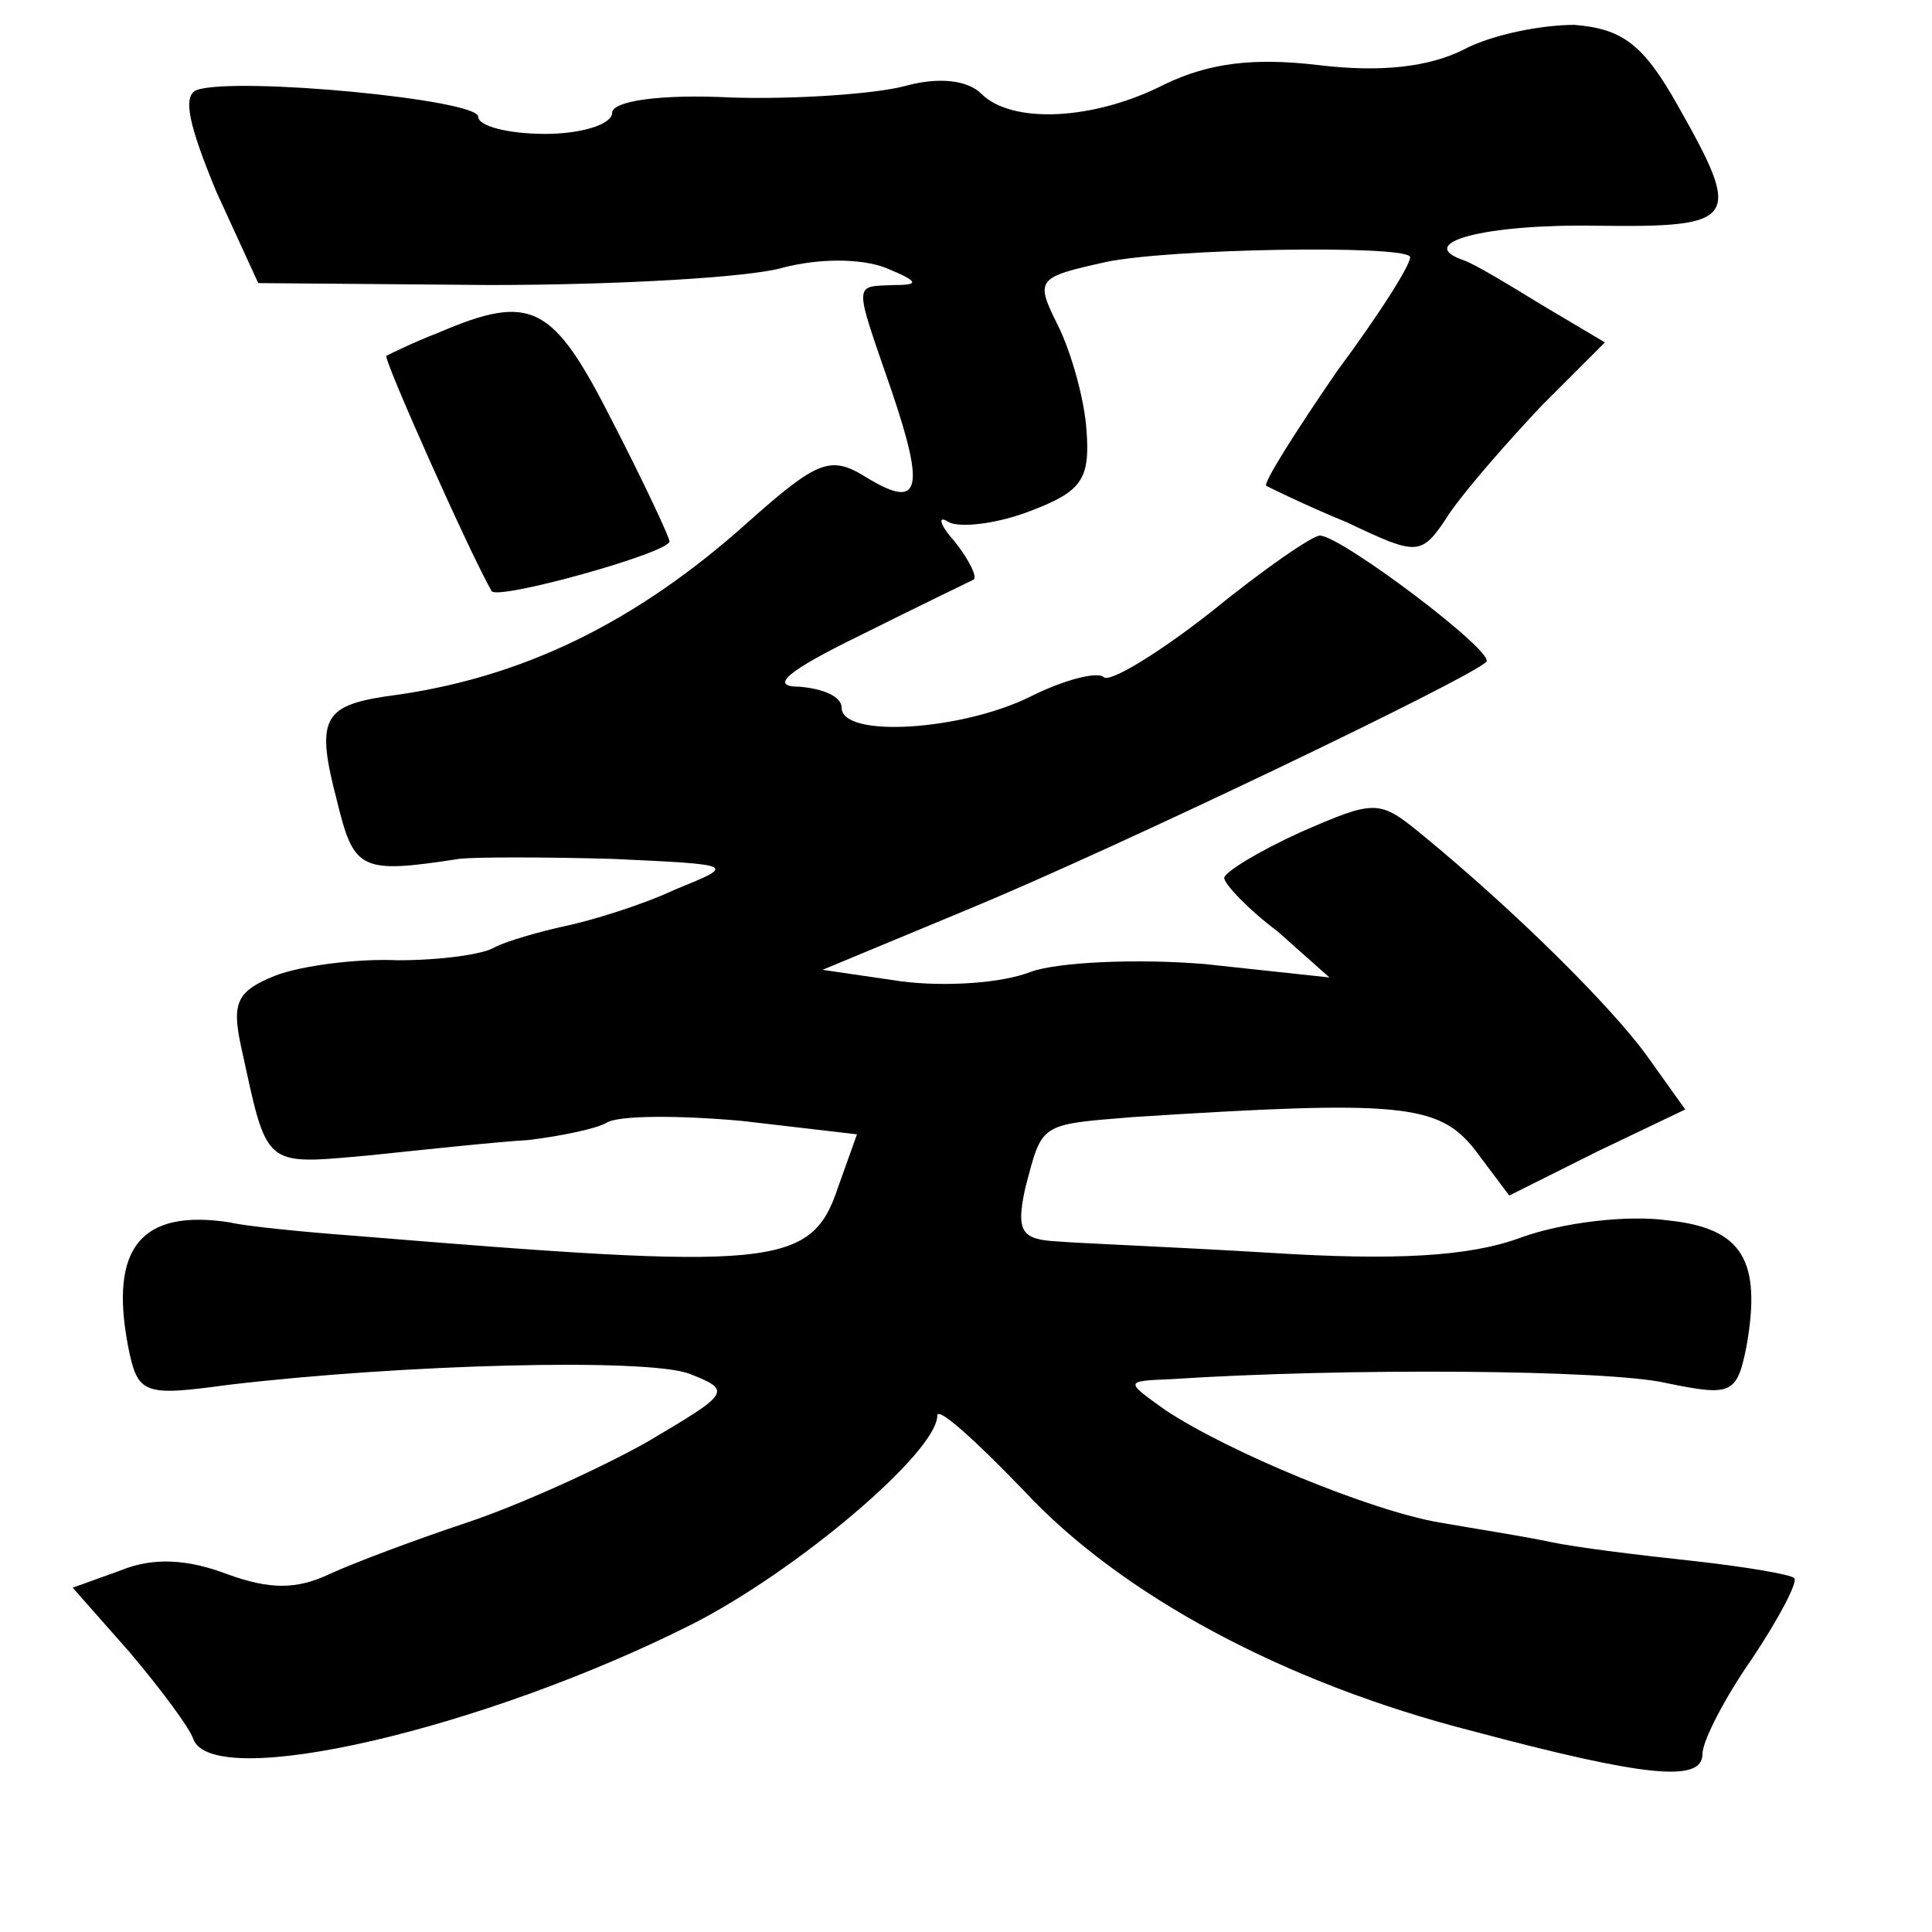 <?xml version="1.0" standalone="no"?>
<!DOCTYPE svg PUBLIC "-//W3C//DTD SVG 20010904//EN"
 "http://www.w3.org/TR/2001/REC-SVG-20010904/DTD/svg10.dtd">
<svg version="1.0" xmlns="http://www.w3.org/2000/svg"
 width="101pt" height="101pt" viewBox="0 0 101 101"
 preserveAspectRatio="xMidYMid meet">
<g transform="translate(0,101) scale(0.1,-0.1)"
fill="#000000" stroke="none">
<path d="M765 984 c-18 -9 -43 -12 -76 -8 -34 4 -57 1 -80 -10 -37 -19 -80
-21 -96 -5 -7 7 -22 9 -40 4 -15 -4 -56 -7 -90 -6 -39 2 -63 -2 -63 -8 0 -6
-16 -11 -35 -11 -19 0 -35 4 -35 9 0 9 -126 21 -147 14 -8 -3 -4 -19 10 -53
l22 -48 121 -1 c67 0 136 4 153 9 19 5 41 5 54 0 17 -7 18 -9 5 -9 -22 -1 -22
3 -2 -55 18 -53 15 -63 -14 -45 -18 11 -25 8 -61 -24 -58 -52 -118 -82 -189
-91 -33 -5 -37 -12 -26 -54 9 -37 12 -39 64 -31 8 1 44 1 80 0 65 -3 65 -3 33
-16 -17 -8 -43 -16 -57 -19 -14 -3 -31 -8 -37 -11 -6 -4 -29 -7 -51 -7 -22 1
-51 -3 -64 -8 -20 -8 -23 -14 -18 -37 14 -64 11 -62 67 -57 29 3 66 7 83 8 17
2 36 6 41 9 6 4 38 4 71 1 l60 -7 -10 -28 c-14 -42 -34 -43 -253 -25 -27 2
-57 5 -65 7 -46 7 -63 -13 -53 -65 5 -25 8 -26 52 -20 93 11 218 14 241 6 23
-9 22 -10 -22 -36 -25 -14 -67 -33 -94 -42 -27 -9 -59 -21 -72 -27 -17 -8 -31
-8 -53 0 -21 8 -39 9 -56 2 l-25 -9 30 -34 c16 -19 31 -39 33 -45 10 -28 152
5 261 60 55 28 128 90 128 109 0 5 20 -13 45 -39 51 -55 137 -101 235 -126 90
-24 120 -27 120 -12 0 7 12 30 26 50 14 21 24 40 22 42 -2 2 -26 6 -53 9 -28
3 -61 7 -75 10 -14 3 -40 7 -57 10 -36 6 -111 37 -144 59 -21 15 -21 15 3 16
91 6 229 5 259 -2 34 -7 37 -6 42 19 8 45 -2 62 -41 66 -21 3 -55 -1 -77 -9
-27 -10 -66 -12 -130 -8 -49 3 -100 5 -112 6 -19 1 -22 5 -17 28 9 34 7 33 56
37 140 9 160 7 179 -17 l18 -24 46 23 46 22 -20 28 c-18 25 -68 75 -118 116
-22 18 -24 18 -63 1 -22 -10 -40 -21 -40 -24 0 -3 12 -16 28 -28 l27 -24 -65
7 c-36 3 -77 1 -91 -4 -15 -6 -45 -8 -68 -5 l-41 6 77 32 c75 31 261 120 270
129 5 5 -76 66 -87 66 -4 0 -30 -18 -57 -40 -28 -22 -53 -37 -56 -34 -3 3 -20
-1 -38 -10 -36 -18 -99 -22 -99 -6 0 6 -10 10 -22 11 -16 0 -7 8 32 27 30 15
57 28 59 29 2 1 -2 10 -10 20 -8 9 -9 14 -3 10 6 -3 25 -1 43 6 26 10 31 16
29 42 -1 16 -8 41 -15 55 -12 24 -11 25 25 33 33 7 153 9 159 3 2 -2 -15 -29
-38 -60 -22 -32 -39 -59 -37 -60 2 -1 20 -10 42 -19 38 -18 39 -18 54 5 9 13
31 38 48 56 l33 33 -32 19 c-18 11 -36 22 -42 24 -26 9 11 19 70 18 74 -1 76
3 42 63 -18 32 -29 40 -54 42 -17 0 -43 -5 -58 -13z"/>
<path d="M229 836 c-13 -5 -25 -11 -27 -12 -2 -1 44 -104 55 -123 3 -5 93 20
93 26 0 2 -13 30 -30 63 -31 61 -42 67 -91 46z"/>
</g>
</svg>
